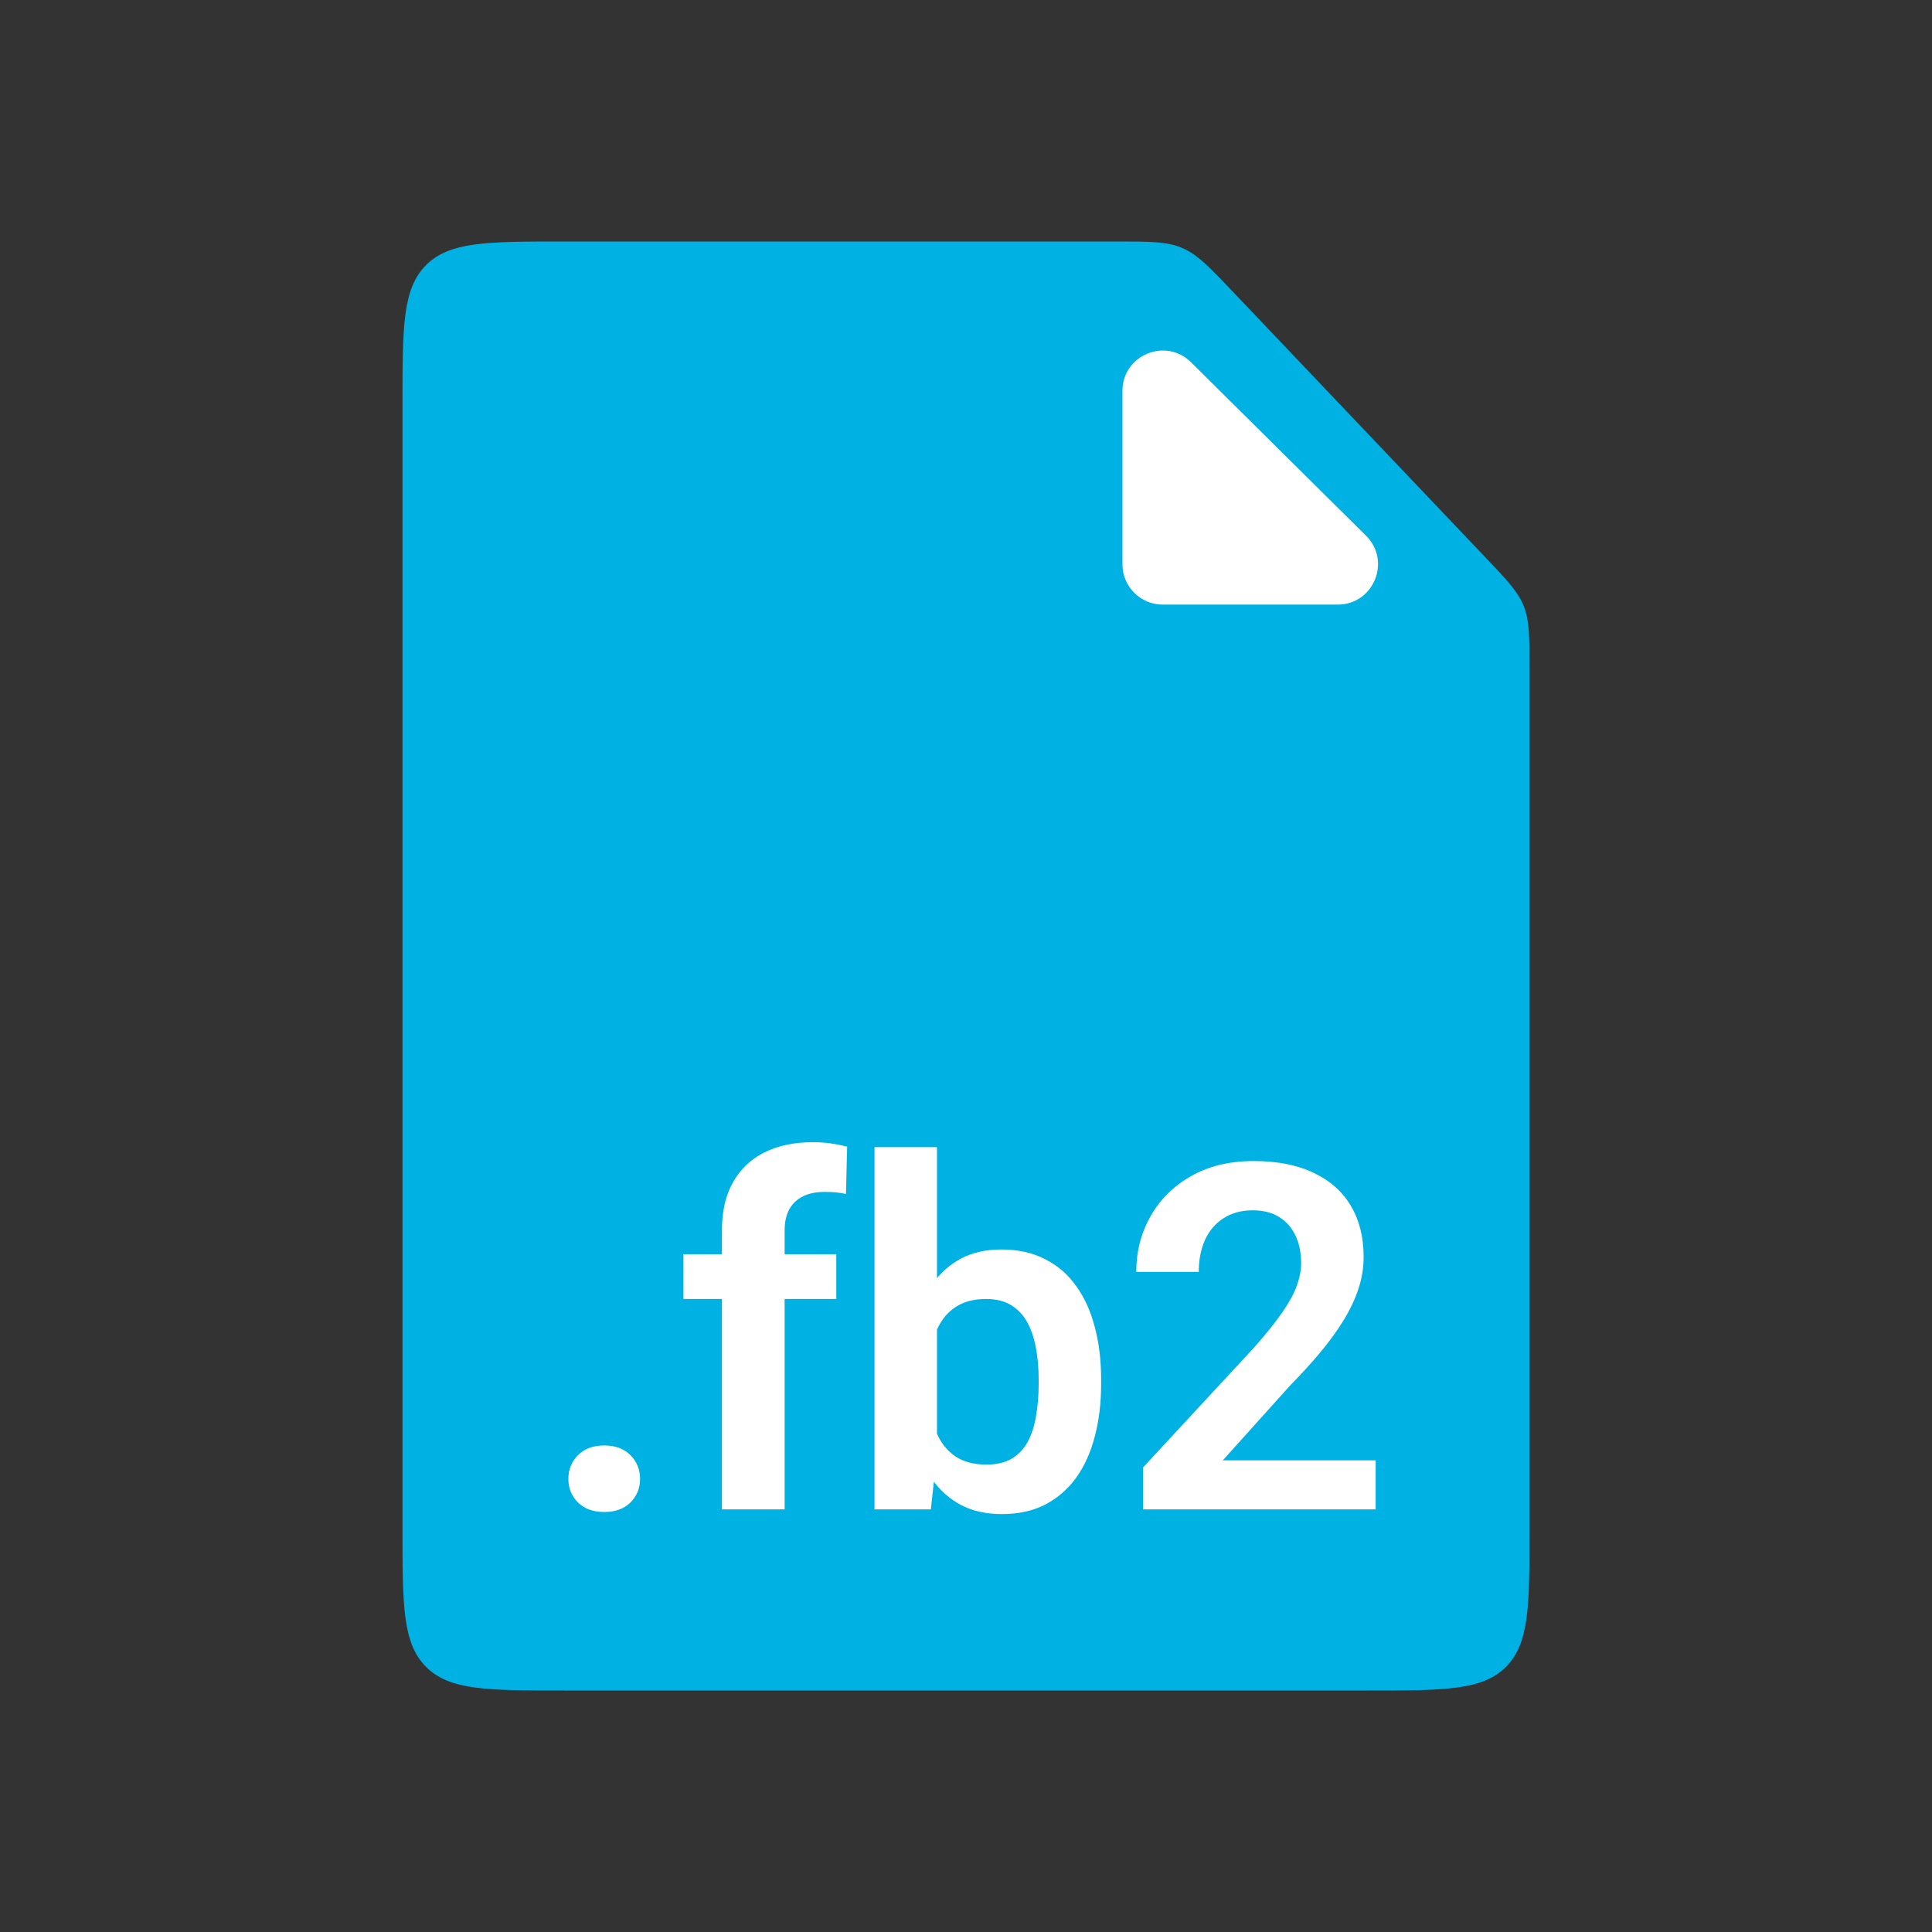<svg width="48" height="48" viewBox="0 0 48 48" fill="none" xmlns="http://www.w3.org/2000/svg">
<rect x="0" y="0" width="48" height="48" fill="#333333" stroke="none"/>
<path d="M10 10C10 8.114 10 7.172 10.586 6.586C11.172 6 12.114 6 14 6L27.728 6C28.574 6 28.997 6 29.375 6.162C29.753 6.324 30.044 6.631 30.627 7.244L36.899 13.842C37.443 14.414 37.715 14.7 37.857 15.057C38 15.414 38 15.809 38 16.598V38C38 39.886 38 40.828 37.414 41.414C36.828 42 35.886 42 34 42H14C12.114 42 11.172 42 10.586 41.414C10 40.828 10 39.886 10 38V10Z" fill="#00B2E3"/>
<path d="M27.887 14.021V9.711C27.887 8.822 28.959 8.375 29.591 9.001L33.939 13.31C34.573 13.939 34.128 15.021 33.235 15.021H28.887C28.334 15.021 27.887 14.573 27.887 14.021Z" fill="white"/>
<path d="M14.121 36.744C14.121 36.51 14.201 36.312 14.361 36.152C14.521 35.992 14.738 35.912 15.012 35.912C15.285 35.912 15.502 35.992 15.662 36.152C15.822 36.312 15.902 36.51 15.902 36.744C15.902 36.975 15.822 37.17 15.662 37.33C15.502 37.486 15.285 37.565 15.012 37.565C14.738 37.565 14.521 37.486 14.361 37.33C14.201 37.17 14.121 36.975 14.121 36.744ZM19.494 37.5H17.936V30.574C17.936 30.098 18.027 29.697 18.211 29.373C18.395 29.045 18.656 28.797 18.996 28.629C19.336 28.461 19.736 28.377 20.197 28.377C20.35 28.377 20.494 28.387 20.631 28.406C20.771 28.426 20.91 28.453 21.047 28.488L21.018 29.666C20.943 29.646 20.861 29.633 20.771 29.625C20.686 29.617 20.59 29.613 20.484 29.613C20.273 29.613 20.094 29.65 19.945 29.725C19.797 29.799 19.684 29.908 19.605 30.053C19.531 30.193 19.494 30.367 19.494 30.574V37.5ZM20.777 31.16V32.273H16.98V31.16H20.777ZM21.727 28.5H23.279V36.1L23.127 37.5H21.727V28.5ZM27.357 34.266V34.389C27.357 34.861 27.305 35.295 27.199 35.69C27.098 36.084 26.943 36.426 26.736 36.715C26.529 37 26.271 37.223 25.963 37.383C25.658 37.539 25.301 37.617 24.891 37.617C24.5 37.617 24.16 37.541 23.871 37.389C23.586 37.236 23.346 37.022 23.15 36.744C22.955 36.463 22.799 36.133 22.682 35.754C22.564 35.371 22.477 34.953 22.418 34.5V34.166C22.477 33.709 22.564 33.291 22.682 32.912C22.799 32.533 22.955 32.203 23.15 31.922C23.346 31.641 23.586 31.424 23.871 31.271C24.156 31.119 24.492 31.043 24.879 31.043C25.293 31.043 25.654 31.123 25.963 31.283C26.275 31.439 26.533 31.662 26.736 31.951C26.943 32.236 27.098 32.576 27.199 32.971C27.305 33.361 27.357 33.793 27.357 34.266ZM25.805 34.389V34.266C25.805 33.996 25.783 33.742 25.74 33.504C25.697 33.262 25.627 33.049 25.529 32.865C25.432 32.682 25.299 32.537 25.131 32.432C24.963 32.326 24.752 32.273 24.498 32.273C24.256 32.273 24.049 32.315 23.877 32.397C23.709 32.478 23.568 32.592 23.455 32.736C23.346 32.881 23.26 33.051 23.197 33.246C23.139 33.441 23.1 33.652 23.08 33.879V34.793C23.107 35.094 23.172 35.365 23.273 35.607C23.375 35.846 23.525 36.035 23.725 36.176C23.928 36.316 24.189 36.387 24.51 36.387C24.76 36.387 24.969 36.338 25.137 36.24C25.305 36.139 25.438 35.998 25.535 35.818C25.633 35.635 25.701 35.422 25.74 35.18C25.783 34.938 25.805 34.674 25.805 34.389ZM34.178 36.281V37.5H28.4V36.457L31.172 33.463C31.461 33.135 31.689 32.85 31.857 32.607C32.025 32.365 32.145 32.147 32.215 31.951C32.289 31.752 32.326 31.562 32.326 31.383C32.326 31.121 32.279 30.893 32.185 30.697C32.092 30.498 31.955 30.344 31.775 30.234C31.6 30.125 31.383 30.07 31.125 30.07C30.84 30.07 30.596 30.137 30.393 30.27C30.193 30.398 30.041 30.578 29.936 30.809C29.834 31.039 29.783 31.303 29.783 31.6H28.23C28.23 31.096 28.348 30.637 28.582 30.223C28.816 29.805 29.152 29.471 29.59 29.221C30.027 28.971 30.547 28.846 31.148 28.846C31.734 28.846 32.23 28.943 32.637 29.139C33.043 29.33 33.352 29.604 33.562 29.959C33.773 30.314 33.879 30.738 33.879 31.23C33.879 31.504 33.834 31.773 33.744 32.039C33.654 32.305 33.527 32.568 33.363 32.83C33.203 33.088 33.012 33.35 32.789 33.615C32.566 33.881 32.318 34.152 32.045 34.43L30.381 36.281H34.178Z" fill="white"/>
</svg>
